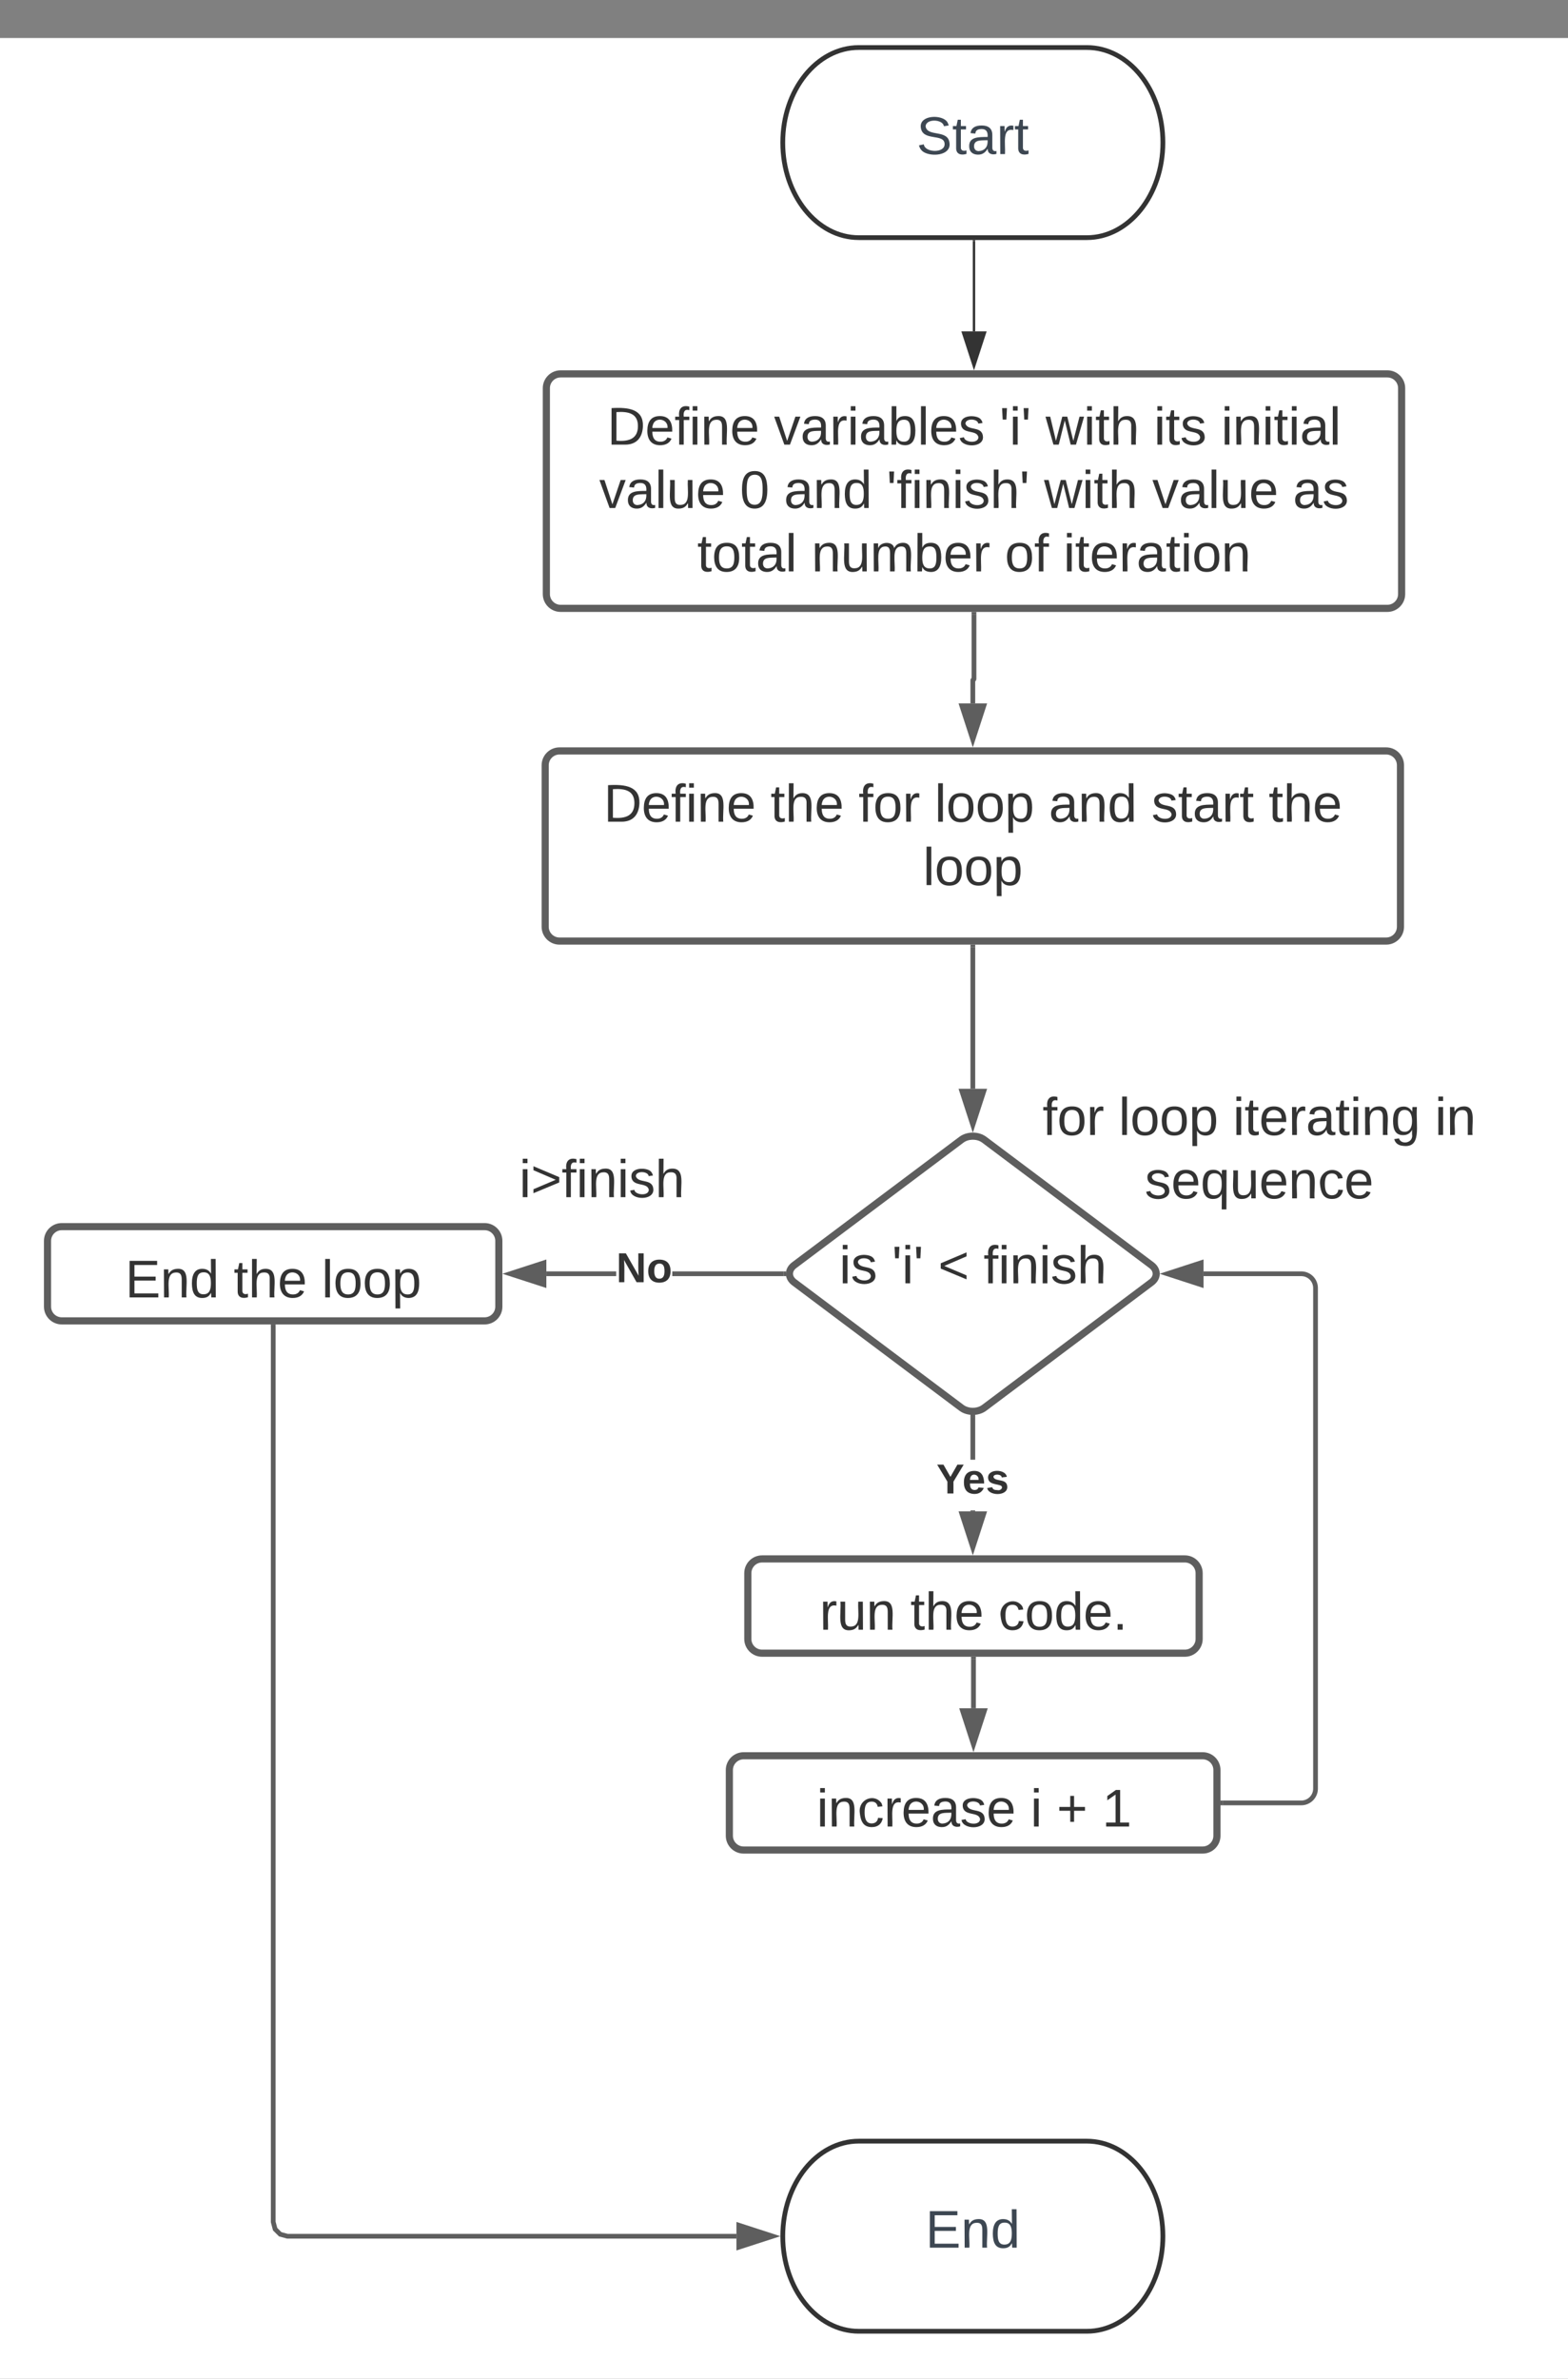 <svg xmlns="http://www.w3.org/2000/svg" xmlns:xlink="http://www.w3.org/1999/xlink" xmlns:lucid="lucid" width="660" height="1001"><rect width="100%" height="100%" fill="#808080" stroke="none"/><g transform="translate(-300 16)" lucid:page-tab-id="0_0"><path d="M0 0h1870.87v1322.83H0z" fill="#fff"/><path d="M433.33 459.33c0-3.3 2.7-6 6-6h228c3.32 0 6 2.7 6 6v48c0 3.32-2.68 6-6 6h-228c-3.3 0-6-2.68-6-6z" fill="none"/><use xlink:href="#a" transform="matrix(1,0,0,1,433.333,453.333) translate(85.216 34.444)"/><path d="M720 446c0-3.3 2.7-6 6-6h208c3.3 0 6 2.7 6 6v48.67c0 3.3-2.7 6-6 6H726c-3.3 0-6-2.7-6-6z" fill="none"/><use xlink:href="#b" transform="matrix(1,0,0,1,720,440) translate(18.827 21.611)"/><use xlink:href="#c" transform="matrix(1,0,0,1,720,440) translate(50.864 21.611)"/><use xlink:href="#d" transform="matrix(1,0,0,1,720,440) translate(98.951 21.611)"/><use xlink:href="#e" transform="matrix(1,0,0,1,720,440) translate(183.951 21.611)"/><use xlink:href="#f" transform="matrix(1,0,0,1,720,440) translate(61.852 48.278)"/><path d="M757.48 4c17.67 0 32 17.9 32 40s-14.33 40-32 40h-96c-17.67 0-32-17.9-32-40s14.33-40 32-40z" stroke="#333" stroke-width="2" fill="#fff"/><use xlink:href="#g" transform="matrix(1,0,0,1,634.482,9) translate(51.34 39.831)"/><path d="M709.97 85.5v37.95" stroke="#333" fill="none"/><path d="M710.47 85.5h-1V85h1z" fill="#333"/><path d="M709.97 138.22l-4.63-14.27h9.27z" stroke="#333" fill="#333"/><path d="M757.48 885c17.67 0 32 17.9 32 40s-14.33 40-32 40h-96c-17.67 0-32-17.9-32-40s14.33-40 32-40z" stroke="#333" stroke-width="2" fill="#fff"/><use xlink:href="#h" transform="matrix(1,0,0,1,634.482,890) translate(55.049 39.831)"/><path d="M529.97 147.33c0-3.3 2.7-6 6-6h348c3.32 0 6 2.7 6 6V234c0 3.3-2.68 6-6 6h-348c-3.3 0-6-2.7-6-6z" stroke="#5e5e5e" stroke-width="3" fill="#fff"/><use xlink:href="#i" transform="matrix(1,0,0,1,541.973,153.333) translate(13.586 17.778)"/><use xlink:href="#j" transform="matrix(1,0,0,1,541.973,153.333) translate(83.833 17.778)"/><use xlink:href="#k" transform="matrix(1,0,0,1,541.973,153.333) translate(178.71 17.778)"/><use xlink:href="#l" transform="matrix(1,0,0,1,541.973,153.333) translate(198.154 17.778)"/><use xlink:href="#m" transform="matrix(1,0,0,1,541.973,153.333) translate(243.71 17.778)"/><use xlink:href="#n" transform="matrix(1,0,0,1,541.973,153.333) translate(272.043 17.778)"/><use xlink:href="#o" transform="matrix(1,0,0,1,541.973,153.333) translate(10.284 44.444)"/><use xlink:href="#p" transform="matrix(1,0,0,1,541.973,153.333) translate(69.481 44.444)"/><use xlink:href="#q" transform="matrix(1,0,0,1,541.973,153.333) translate(88 44.444)"/><use xlink:href="#r" transform="matrix(1,0,0,1,541.973,153.333) translate(131.21 44.444)"/><use xlink:href="#l" transform="matrix(1,0,0,1,541.973,153.333) translate(197.506 44.444)"/><use xlink:href="#o" transform="matrix(1,0,0,1,541.973,153.333) translate(243.062 44.444)"/><use xlink:href="#s" transform="matrix(1,0,0,1,541.973,153.333) translate(302.259 44.444)"/><use xlink:href="#t" transform="matrix(1,0,0,1,541.973,153.333) translate(51.519 71.111)"/><use xlink:href="#u" transform="matrix(1,0,0,1,541.973,153.333) translate(99.605 71.111)"/><use xlink:href="#v" transform="matrix(1,0,0,1,541.973,153.333) translate(180.963 71.111)"/><use xlink:href="#w" transform="matrix(1,0,0,1,541.973,153.333) translate(205.654 71.111)"/><path d="M709.97 242.5v27.25c0 .14-.1.25-.24.25-.14 0-.25.1-.25.25V280" stroke="#5e5e5e" stroke-width="2" fill="none"/><path d="M710.97 242.53h-2v-1.03h2z" fill="#5e5e5e"/><path d="M709.48 295.26L704.85 281h9.27z" stroke="#5e5e5e" stroke-width="2" fill="#5e5e5e"/><path d="M529.48 306c0-3.3 2.7-6 6-6h348c3.32 0 6 2.7 6 6v68c0 3.3-2.68 6-6 6h-348c-3.3 0-6-2.7-6-6z" stroke="#5e5e5e" stroke-width="3" fill="#fff"/><use xlink:href="#i" transform="matrix(1,0,0,1,541.482,312) translate(12.599 17.778)"/><use xlink:href="#x" transform="matrix(1,0,0,1,541.482,312) translate(82.846 17.778)"/><use xlink:href="#y" transform="matrix(1,0,0,1,541.482,312) translate(119.883 17.778)"/><use xlink:href="#c" transform="matrix(1,0,0,1,541.482,312) translate(151.92 17.778)"/><use xlink:href="#q" transform="matrix(1,0,0,1,541.482,312) translate(200.006 17.778)"/><use xlink:href="#z" transform="matrix(1,0,0,1,541.482,312) translate(243.216 17.778)"/><use xlink:href="#A" transform="matrix(1,0,0,1,541.482,312) translate(292.537 17.778)"/><use xlink:href="#B" transform="matrix(1,0,0,1,541.482,312) translate(147.043 44.444)"/><path d="M704.68 463.6c2.65-2 6.95-2 9.6 0l70.4 52.8c2.65 2 2.65 5.2 0 7.2l-70.4 52.8c-2.65 2-6.95 2-9.6 0l-70.4-52.8c-2.65-2-2.65-5.2 0-7.2z" stroke="#5e5e5e" stroke-width="3" fill="#fff"/><use xlink:href="#C" transform="matrix(1,0,0,1,634.482,465) translate(18.77 59.028)"/><use xlink:href="#k" transform="matrix(1,0,0,1,634.482,465) translate(40.931 59.028)"/><use xlink:href="#D" transform="matrix(1,0,0,1,634.482,465) translate(60.375 59.028)"/><use xlink:href="#E" transform="matrix(1,0,0,1,634.482,465) translate(79.511 59.028)"/><path d="M709.48 382.5v59.67" stroke="#5e5e5e" stroke-width="2" fill="none"/><path d="M710.48 382.53h-2v-1.03h2z" fill="#5e5e5e"/><path d="M709.48 457.43l-4.63-14.26h9.27z" stroke="#5e5e5e" stroke-width="2" fill="#5e5e5e"/><path d="M614.77 646c0-3.3 2.68-6 6-6h177.97c3.3 0 6 2.7 6 6v27.67c0 3.3-2.7 6-6 6H620.77c-3.32 0-6-2.7-6-6z" stroke="#5e5e5e" stroke-width="3" fill="#fff"/><g><use xlink:href="#F" transform="matrix(1,0,0,1,626.766,652) translate(18.216 17.778)"/><use xlink:href="#x" transform="matrix(1,0,0,1,626.766,652) translate(56.426 17.778)"/><use xlink:href="#G" transform="matrix(1,0,0,1,626.766,652) translate(93.463 17.778)"/></g><path d="M710.48 620h-2v-.42h2zm0-21.75h-2v-17.92h2z" fill="#5e5e5e"/><path d="M710.48 579.35v1h-2v-1.04zM709.48 635.26L704.85 621h9.27z" fill="#5e5e5e"/><path d="M709.48 638.5l-6-18.5h12zm-3.26-16.5l3.26 10.03 3.26-10.03z" fill="#5e5e5e"/><g><use xlink:href="#H" transform="matrix(1,0,0,1,694.173,598.248) translate(0 14.222)"/></g><path d="M559.37 521h-29.4v-2h29.4zm70.5 0h-46.9v-2h46.9z" fill="#5e5e5e"/><path d="M630.77 519.4l.27 1.6h-1.2v-2h1.1zM528.97 524.64L514.7 520l14.27-4.64z" fill="#5e5e5e"/><path d="M529.97 526l-18.5-6 18.5-6zm-12.03-6l10.03 3.26v-6.52z" fill="#5e5e5e"/><g><use xlink:href="#I" transform="matrix(1,0,0,1,559.369,509.333) translate(0 14.222)"/></g><path d="M320 506.17c0-3.32 2.7-6 6-6h177.97c3.32 0 6 2.68 6 6v27.66c0 3.32-2.68 6-6 6H326c-3.3 0-6-2.68-6-6z" stroke="#5e5e5e" stroke-width="3" fill="#fff"/><g><use xlink:href="#J" transform="matrix(1,0,0,1,332,512.167) translate(20.685 17.778)"/><use xlink:href="#x" transform="matrix(1,0,0,1,332,512.167) translate(66.364 17.778)"/><use xlink:href="#B" transform="matrix(1,0,0,1,332,512.167) translate(103.401 17.778)"/></g><path d="M416 918.87l.7 2.64 1.78 1.8 2.64.7h188.86v2H420.85l-3.4-.92-2.54-2.53-.9-3.42v-376.8h2z" fill="#5e5e5e"/><path d="M416 542.36h-2v-1.03h2zM625.25 925l-14.27 4.64v-9.28z" fill="#5e5e5e"/><path d="M628.48 925l-18.5 6v-12zm-16.5 3.26L622 925 612 921.74z" fill="#5e5e5e"/><path d="M607 728.83c0-3.3 2.7-6 6-6h193.23c3.32 0 6 2.7 6 6v27.67c0 3.3-2.68 6-6 6H613c-3.3 0-6-2.7-6-6z" stroke="#5e5e5e" stroke-width="3" fill="#fff"/><g><use xlink:href="#K" transform="matrix(1,0,0,1,619,734.833) translate(24.735 17.778)"/><use xlink:href="#L" transform="matrix(1,0,0,1,619,734.833) translate(114.735 17.778)"/><use xlink:href="#M" transform="matrix(1,0,0,1,619,734.833) translate(125.784 17.778)"/><use xlink:href="#N" transform="matrix(1,0,0,1,619,734.833) translate(144.92 17.778)"/></g><path d="M709.75 682.17v20.66" stroke="#5e5e5e" stroke-width="2" fill="none"/><path d="M710.75 682.2h-2v-1.03h2z" fill="#5e5e5e"/><path d="M709.75 718.1l-4.63-14.27h9.27z" stroke="#5e5e5e" stroke-width="2" fill="#5e5e5e"/><path d="M814.73 742.67h33c3.32 0 6-2.7 6-6V526c0-3.3-2.68-6-6-6H806.6" stroke="#5e5e5e" stroke-width="2" fill="none"/><path d="M814.76 743.67h-1.03v-2h1.03z" fill="#5e5e5e"/><path d="M791.33 520l14.26-4.64v9.28z" stroke="#5e5e5e" stroke-width="2" fill="#5e5e5e"/><defs><path fill="#333" d="M24-231v-30h32v30H24zM24 0v-190h32V0H24" id="O"/><path fill="#333" d="M18-27v-27l151-64-151-65v-27l175 74v36" id="P"/><path fill="#333" d="M101-234c-31-9-42 10-38 44h38v23H63V0H32v-167H5v-23h27c-7-52 17-82 69-68v24" id="Q"/><path fill="#333" d="M117-194c89-4 53 116 60 194h-32v-121c0-31-8-49-39-48C34-167 62-67 57 0H25l-1-190h30c1 10-1 24 2 32 11-22 29-35 61-36" id="R"/><path fill="#333" d="M135-143c-3-34-86-38-87 0 15 53 115 12 119 90S17 21 10-45l28-5c4 36 97 45 98 0-10-56-113-15-118-90-4-57 82-63 122-42 12 7 21 19 24 35" id="S"/><path fill="#333" d="M106-169C34-169 62-67 57 0H25v-261h32l-1 103c12-21 28-36 61-36 89 0 53 116 60 194h-32v-121c2-32-8-49-39-48" id="T"/><g id="a"><use transform="matrix(0.062,0,0,0.062,0,0)" xlink:href="#O"/><use transform="matrix(0.062,0,0,0.062,4.877,0)" xlink:href="#P"/><use transform="matrix(0.062,0,0,0.062,17.84,0)" xlink:href="#Q"/><use transform="matrix(0.062,0,0,0.062,24.012,0)" xlink:href="#O"/><use transform="matrix(0.062,0,0,0.062,28.889,0)" xlink:href="#R"/><use transform="matrix(0.062,0,0,0.062,41.235,0)" xlink:href="#O"/><use transform="matrix(0.062,0,0,0.062,46.111,0)" xlink:href="#S"/><use transform="matrix(0.062,0,0,0.062,57.222,0)" xlink:href="#T"/></g><path fill="#333" d="M100-194c62-1 85 37 85 99 1 63-27 99-86 99S16-35 15-95c0-66 28-99 85-99zM99-20c44 1 53-31 53-75 0-43-8-75-51-75s-53 32-53 75 10 74 51 75" id="U"/><path fill="#333" d="M114-163C36-179 61-72 57 0H25l-1-190h30c1 12-1 29 2 39 6-27 23-49 58-41v29" id="V"/><g id="b"><use transform="matrix(0.062,0,0,0.062,0,0)" xlink:href="#Q"/><use transform="matrix(0.062,0,0,0.062,6.173,0)" xlink:href="#U"/><use transform="matrix(0.062,0,0,0.062,18.519,0)" xlink:href="#V"/></g><path fill="#333" d="M24 0v-261h32V0H24" id="W"/><path fill="#333" d="M115-194c55 1 70 41 70 98S169 2 115 4C84 4 66-9 55-30l1 105H24l-1-265h31l2 30c10-21 28-34 59-34zm-8 174c40 0 45-34 45-75s-6-73-45-74c-42 0-51 32-51 76 0 43 10 73 51 73" id="X"/><g id="c"><use transform="matrix(0.062,0,0,0.062,0,0)" xlink:href="#W"/><use transform="matrix(0.062,0,0,0.062,4.877,0)" xlink:href="#U"/><use transform="matrix(0.062,0,0,0.062,17.222,0)" xlink:href="#U"/><use transform="matrix(0.062,0,0,0.062,29.568,0)" xlink:href="#X"/></g><path fill="#333" d="M59-47c-2 24 18 29 38 22v24C64 9 27 4 27-40v-127H5v-23h24l9-43h21v43h35v23H59v120" id="Y"/><path fill="#333" d="M100-194c63 0 86 42 84 106H49c0 40 14 67 53 68 26 1 43-12 49-29l28 8c-11 28-37 45-77 45C44 4 14-33 15-96c1-61 26-98 85-98zm52 81c6-60-76-77-97-28-3 7-6 17-6 28h103" id="Z"/><path fill="#333" d="M141-36C126-15 110 5 73 4 37 3 15-17 15-53c-1-64 63-63 125-63 3-35-9-54-41-54-24 1-41 7-42 31l-33-3c5-37 33-52 76-52 45 0 72 20 72 64v82c-1 20 7 32 28 27v20c-31 9-61-2-59-35zM48-53c0 20 12 33 32 33 41-3 63-29 60-74-43 2-92-5-92 41" id="aa"/><path fill="#333" d="M177-190C167-65 218 103 67 71c-23-6-38-20-44-43l32-5c15 47 100 32 89-28v-30C133-14 115 1 83 1 29 1 15-40 15-95c0-56 16-97 71-98 29-1 48 16 59 35 1-10 0-23 2-32h30zM94-22c36 0 50-32 50-73 0-42-14-75-50-75-39 0-46 34-46 75s6 73 46 73" id="ab"/><g id="d"><use transform="matrix(0.062,0,0,0.062,0,0)" xlink:href="#O"/><use transform="matrix(0.062,0,0,0.062,4.877,0)" xlink:href="#Y"/><use transform="matrix(0.062,0,0,0.062,11.049,0)" xlink:href="#Z"/><use transform="matrix(0.062,0,0,0.062,23.395,0)" xlink:href="#V"/><use transform="matrix(0.062,0,0,0.062,30.741,0)" xlink:href="#aa"/><use transform="matrix(0.062,0,0,0.062,43.086,0)" xlink:href="#Y"/><use transform="matrix(0.062,0,0,0.062,49.259,0)" xlink:href="#O"/><use transform="matrix(0.062,0,0,0.062,54.136,0)" xlink:href="#R"/><use transform="matrix(0.062,0,0,0.062,66.481,0)" xlink:href="#ab"/></g><g id="e"><use transform="matrix(0.062,0,0,0.062,0,0)" xlink:href="#O"/><use transform="matrix(0.062,0,0,0.062,4.877,0)" xlink:href="#R"/></g><path fill="#333" d="M145-31C134-9 116 4 85 4 32 4 16-35 15-94c0-59 17-99 70-100 32-1 48 14 60 33 0-11-1-24 2-32h30l-1 268h-32zM93-21c41 0 51-33 51-76s-8-73-50-73c-40 0-46 35-46 75s5 74 45 74" id="ac"/><path fill="#333" d="M84 4C-5 8 30-112 23-190h32v120c0 31 7 50 39 49 72-2 45-101 50-169h31l1 190h-30c-1-10 1-25-2-33-11 22-28 36-60 37" id="ad"/><path fill="#333" d="M96-169c-40 0-48 33-48 73s9 75 48 75c24 0 41-14 43-38l32 2c-6 37-31 61-74 61-59 0-76-41-82-99-10-93 101-131 147-64 4 7 5 14 7 22l-32 3c-4-21-16-35-41-35" id="ae"/><g id="f"><use transform="matrix(0.062,0,0,0.062,0,0)" xlink:href="#S"/><use transform="matrix(0.062,0,0,0.062,11.111,0)" xlink:href="#Z"/><use transform="matrix(0.062,0,0,0.062,23.457,0)" xlink:href="#ac"/><use transform="matrix(0.062,0,0,0.062,35.802,0)" xlink:href="#ad"/><use transform="matrix(0.062,0,0,0.062,48.148,0)" xlink:href="#Z"/><use transform="matrix(0.062,0,0,0.062,60.494,0)" xlink:href="#R"/><use transform="matrix(0.062,0,0,0.062,72.84,0)" xlink:href="#ae"/><use transform="matrix(0.062,0,0,0.062,83.951,0)" xlink:href="#Z"/></g><path fill="#3d4752" d="M185-189c-5-48-123-54-124 2 14 75 158 14 163 119 3 78-121 87-175 55-17-10-28-26-33-46l33-7c5 56 141 63 141-1 0-78-155-14-162-118-5-82 145-84 179-34 5 7 8 16 11 25" id="af"/><path fill="#3d4752" d="M59-47c-2 24 18 29 38 22v24C64 9 27 4 27-40v-127H5v-23h24l9-43h21v43h35v23H59v120" id="ag"/><path fill="#3d4752" d="M141-36C126-15 110 5 73 4 37 3 15-17 15-53c-1-64 63-63 125-63 3-35-9-54-41-54-24 1-41 7-42 31l-33-3c5-37 33-52 76-52 45 0 72 20 72 64v82c-1 20 7 32 28 27v20c-31 9-61-2-59-35zM48-53c0 20 12 33 32 33 41-3 63-29 60-74-43 2-92-5-92 41" id="ah"/><path fill="#3d4752" d="M114-163C36-179 61-72 57 0H25l-1-190h30c1 12-1 29 2 39 6-27 23-49 58-41v29" id="ai"/><g id="g"><use transform="matrix(0.062,0,0,0.062,0,0)" xlink:href="#af"/><use transform="matrix(0.062,0,0,0.062,14.963,0)" xlink:href="#ag"/><use transform="matrix(0.062,0,0,0.062,21.198,0)" xlink:href="#ah"/><use transform="matrix(0.062,0,0,0.062,33.667,0)" xlink:href="#ai"/><use transform="matrix(0.062,0,0,0.062,41.086,0)" xlink:href="#ag"/></g><path fill="#3d4752" d="M30 0v-248h187v28H63v79h144v27H63v87h162V0H30" id="aj"/><path fill="#3d4752" d="M117-194c89-4 53 116 60 194h-32v-121c0-31-8-49-39-48C34-167 62-67 57 0H25l-1-190h30c1 10-1 24 2 32 11-22 29-35 61-36" id="ak"/><path fill="#3d4752" d="M85-194c31 0 48 13 60 33l-1-100h32l1 261h-30c-2-10 0-23-3-31C134-8 116 4 85 4 32 4 16-35 15-94c0-66 23-100 70-100zm9 24c-40 0-46 34-46 75 0 40 6 74 45 74 42 0 51-32 51-76 0-42-9-74-50-73" id="al"/><g id="h"><use transform="matrix(0.062,0,0,0.062,0,0)" xlink:href="#aj"/><use transform="matrix(0.062,0,0,0.062,14.963,0)" xlink:href="#ak"/><use transform="matrix(0.062,0,0,0.062,27.432,0)" xlink:href="#al"/></g><path fill="#333" d="M30-248c118-7 216 8 213 122C240-48 200 0 122 0H30v-248zM63-27c89 8 146-16 146-99s-60-101-146-95v194" id="am"/><g id="i"><use transform="matrix(0.062,0,0,0.062,0,0)" xlink:href="#am"/><use transform="matrix(0.062,0,0,0.062,15.988,0)" xlink:href="#Z"/><use transform="matrix(0.062,0,0,0.062,28.333,0)" xlink:href="#Q"/><use transform="matrix(0.062,0,0,0.062,34.506,0)" xlink:href="#O"/><use transform="matrix(0.062,0,0,0.062,39.383,0)" xlink:href="#R"/><use transform="matrix(0.062,0,0,0.062,51.728,0)" xlink:href="#Z"/></g><path fill="#333" d="M108 0H70L1-190h34L89-25l56-165h34" id="an"/><path fill="#333" d="M115-194c53 0 69 39 70 98 0 66-23 100-70 100C84 3 66-7 56-30L54 0H23l1-261h32v101c10-23 28-34 59-34zm-8 174c40 0 45-34 45-75 0-40-5-75-45-74-42 0-51 32-51 76 0 43 10 73 51 73" id="ao"/><g id="j"><use transform="matrix(0.062,0,0,0.062,0,0)" xlink:href="#an"/><use transform="matrix(0.062,0,0,0.062,11.111,0)" xlink:href="#aa"/><use transform="matrix(0.062,0,0,0.062,23.457,0)" xlink:href="#V"/><use transform="matrix(0.062,0,0,0.062,30.802,0)" xlink:href="#O"/><use transform="matrix(0.062,0,0,0.062,35.679,0)" xlink:href="#aa"/><use transform="matrix(0.062,0,0,0.062,48.025,0)" xlink:href="#ao"/><use transform="matrix(0.062,0,0,0.062,60.37,0)" xlink:href="#W"/><use transform="matrix(0.062,0,0,0.062,65.247,0)" xlink:href="#Z"/><use transform="matrix(0.062,0,0,0.062,77.593,0)" xlink:href="#S"/></g><path fill="#333" d="M47-170H22l-4-78h33" id="ap"/><g id="k"><use transform="matrix(0.062,0,0,0.062,0,0)" xlink:href="#ap"/><use transform="matrix(0.062,0,0,0.062,4.198,0)" xlink:href="#O"/><use transform="matrix(0.062,0,0,0.062,9.074,0)" xlink:href="#ap"/></g><path fill="#333" d="M206 0h-36l-40-164L89 0H53L-1-190h32L70-26l43-164h34l41 164 42-164h31" id="aq"/><g id="l"><use transform="matrix(0.062,0,0,0.062,0,0)" xlink:href="#aq"/><use transform="matrix(0.062,0,0,0.062,15.988,0)" xlink:href="#O"/><use transform="matrix(0.062,0,0,0.062,20.864,0)" xlink:href="#Y"/><use transform="matrix(0.062,0,0,0.062,27.037,0)" xlink:href="#T"/></g><g id="m"><use transform="matrix(0.062,0,0,0.062,0,0)" xlink:href="#O"/><use transform="matrix(0.062,0,0,0.062,4.877,0)" xlink:href="#Y"/><use transform="matrix(0.062,0,0,0.062,11.049,0)" xlink:href="#S"/></g><g id="n"><use transform="matrix(0.062,0,0,0.062,0,0)" xlink:href="#O"/><use transform="matrix(0.062,0,0,0.062,4.877,0)" xlink:href="#R"/><use transform="matrix(0.062,0,0,0.062,17.222,0)" xlink:href="#O"/><use transform="matrix(0.062,0,0,0.062,22.099,0)" xlink:href="#Y"/><use transform="matrix(0.062,0,0,0.062,28.272,0)" xlink:href="#O"/><use transform="matrix(0.062,0,0,0.062,33.148,0)" xlink:href="#aa"/><use transform="matrix(0.062,0,0,0.062,45.494,0)" xlink:href="#W"/></g><g id="o"><use transform="matrix(0.062,0,0,0.062,0,0)" xlink:href="#an"/><use transform="matrix(0.062,0,0,0.062,11.111,0)" xlink:href="#aa"/><use transform="matrix(0.062,0,0,0.062,23.457,0)" xlink:href="#W"/><use transform="matrix(0.062,0,0,0.062,28.333,0)" xlink:href="#ad"/><use transform="matrix(0.062,0,0,0.062,40.679,0)" xlink:href="#Z"/></g><path fill="#333" d="M101-251c68 0 85 55 85 127S166 4 100 4C33 4 14-52 14-124c0-73 17-127 87-127zm-1 229c47 0 54-49 54-102s-4-102-53-102c-51 0-55 48-55 102 0 53 5 102 54 102" id="ar"/><use transform="matrix(0.062,0,0,0.062,0,0)" xlink:href="#ar" id="p"/><path fill="#333" d="M85-194c31 0 48 13 60 33l-1-100h32l1 261h-30c-2-10 0-23-3-31C134-8 116 4 85 4 32 4 16-35 15-94c0-66 23-100 70-100zm9 24c-40 0-46 34-46 75 0 40 6 74 45 74 42 0 51-32 51-76 0-42-9-74-50-73" id="as"/><g id="q"><use transform="matrix(0.062,0,0,0.062,0,0)" xlink:href="#aa"/><use transform="matrix(0.062,0,0,0.062,12.346,0)" xlink:href="#R"/><use transform="matrix(0.062,0,0,0.062,24.691,0)" xlink:href="#as"/></g><g id="r"><use transform="matrix(0.062,0,0,0.062,0,0)" xlink:href="#ap"/><use transform="matrix(0.062,0,0,0.062,4.198,0)" xlink:href="#Q"/><use transform="matrix(0.062,0,0,0.062,10.37,0)" xlink:href="#O"/><use transform="matrix(0.062,0,0,0.062,15.247,0)" xlink:href="#R"/><use transform="matrix(0.062,0,0,0.062,27.593,0)" xlink:href="#O"/><use transform="matrix(0.062,0,0,0.062,32.469,0)" xlink:href="#S"/><use transform="matrix(0.062,0,0,0.062,43.58,0)" xlink:href="#T"/><use transform="matrix(0.062,0,0,0.062,55.926,0)" xlink:href="#ap"/></g><g id="s"><use transform="matrix(0.062,0,0,0.062,0,0)" xlink:href="#aa"/><use transform="matrix(0.062,0,0,0.062,12.346,0)" xlink:href="#S"/></g><g id="t"><use transform="matrix(0.062,0,0,0.062,0,0)" xlink:href="#Y"/><use transform="matrix(0.062,0,0,0.062,6.173,0)" xlink:href="#U"/><use transform="matrix(0.062,0,0,0.062,18.519,0)" xlink:href="#Y"/><use transform="matrix(0.062,0,0,0.062,24.691,0)" xlink:href="#aa"/><use transform="matrix(0.062,0,0,0.062,37.037,0)" xlink:href="#W"/></g><path fill="#333" d="M210-169c-67 3-38 105-44 169h-31v-121c0-29-5-50-35-48C34-165 62-65 56 0H25l-1-190h30c1 10-1 24 2 32 10-44 99-50 107 0 11-21 27-35 58-36 85-2 47 119 55 194h-31v-121c0-29-5-49-35-48" id="at"/><g id="u"><use transform="matrix(0.062,0,0,0.062,0,0)" xlink:href="#R"/><use transform="matrix(0.062,0,0,0.062,12.346,0)" xlink:href="#ad"/><use transform="matrix(0.062,0,0,0.062,24.691,0)" xlink:href="#at"/><use transform="matrix(0.062,0,0,0.062,43.148,0)" xlink:href="#ao"/><use transform="matrix(0.062,0,0,0.062,55.494,0)" xlink:href="#Z"/><use transform="matrix(0.062,0,0,0.062,67.84,0)" xlink:href="#V"/></g><g id="v"><use transform="matrix(0.062,0,0,0.062,0,0)" xlink:href="#U"/><use transform="matrix(0.062,0,0,0.062,12.346,0)" xlink:href="#Q"/></g><g id="w"><use transform="matrix(0.062,0,0,0.062,0,0)" xlink:href="#O"/><use transform="matrix(0.062,0,0,0.062,4.877,0)" xlink:href="#Y"/><use transform="matrix(0.062,0,0,0.062,11.049,0)" xlink:href="#Z"/><use transform="matrix(0.062,0,0,0.062,23.395,0)" xlink:href="#V"/><use transform="matrix(0.062,0,0,0.062,30.741,0)" xlink:href="#aa"/><use transform="matrix(0.062,0,0,0.062,43.086,0)" xlink:href="#Y"/><use transform="matrix(0.062,0,0,0.062,49.259,0)" xlink:href="#O"/><use transform="matrix(0.062,0,0,0.062,54.136,0)" xlink:href="#U"/><use transform="matrix(0.062,0,0,0.062,66.481,0)" xlink:href="#R"/></g><g id="x"><use transform="matrix(0.062,0,0,0.062,0,0)" xlink:href="#Y"/><use transform="matrix(0.062,0,0,0.062,6.173,0)" xlink:href="#T"/><use transform="matrix(0.062,0,0,0.062,18.519,0)" xlink:href="#Z"/></g><g id="y"><use transform="matrix(0.062,0,0,0.062,0,0)" xlink:href="#Q"/><use transform="matrix(0.062,0,0,0.062,6.173,0)" xlink:href="#U"/><use transform="matrix(0.062,0,0,0.062,18.519,0)" xlink:href="#V"/></g><g id="z"><use transform="matrix(0.062,0,0,0.062,0,0)" xlink:href="#S"/><use transform="matrix(0.062,0,0,0.062,11.111,0)" xlink:href="#Y"/><use transform="matrix(0.062,0,0,0.062,17.284,0)" xlink:href="#aa"/><use transform="matrix(0.062,0,0,0.062,29.63,0)" xlink:href="#V"/><use transform="matrix(0.062,0,0,0.062,36.975,0)" xlink:href="#Y"/></g><g id="A"><use transform="matrix(0.062,0,0,0.062,0,0)" xlink:href="#Y"/><use transform="matrix(0.062,0,0,0.062,6.173,0)" xlink:href="#T"/><use transform="matrix(0.062,0,0,0.062,18.519,0)" xlink:href="#Z"/></g><g id="B"><use transform="matrix(0.062,0,0,0.062,0,0)" xlink:href="#W"/><use transform="matrix(0.062,0,0,0.062,4.877,0)" xlink:href="#U"/><use transform="matrix(0.062,0,0,0.062,17.222,0)" xlink:href="#U"/><use transform="matrix(0.062,0,0,0.062,29.568,0)" xlink:href="#X"/></g><g id="C"><use transform="matrix(0.062,0,0,0.062,0,0)" xlink:href="#O"/><use transform="matrix(0.062,0,0,0.062,4.877,0)" xlink:href="#S"/></g><path fill="#333" d="M18-100v-36l175-74v27L42-118l151 64v27" id="au"/><use transform="matrix(0.062,0,0,0.062,0,0)" xlink:href="#au" id="D"/><g id="E"><use transform="matrix(0.062,0,0,0.062,0,0)" xlink:href="#Q"/><use transform="matrix(0.062,0,0,0.062,6.173,0)" xlink:href="#O"/><use transform="matrix(0.062,0,0,0.062,11.049,0)" xlink:href="#R"/><use transform="matrix(0.062,0,0,0.062,23.395,0)" xlink:href="#O"/><use transform="matrix(0.062,0,0,0.062,28.272,0)" xlink:href="#S"/><use transform="matrix(0.062,0,0,0.062,39.383,0)" xlink:href="#T"/></g><g id="F"><use transform="matrix(0.062,0,0,0.062,0,0)" xlink:href="#V"/><use transform="matrix(0.062,0,0,0.062,7.346,0)" xlink:href="#ad"/><use transform="matrix(0.062,0,0,0.062,19.691,0)" xlink:href="#R"/></g><path fill="#333" d="M33 0v-38h34V0H33" id="av"/><g id="G"><use transform="matrix(0.062,0,0,0.062,0,0)" xlink:href="#ae"/><use transform="matrix(0.062,0,0,0.062,11.111,0)" xlink:href="#U"/><use transform="matrix(0.062,0,0,0.062,23.457,0)" xlink:href="#as"/><use transform="matrix(0.062,0,0,0.062,35.802,0)" xlink:href="#Z"/><use transform="matrix(0.062,0,0,0.062,48.148,0)" xlink:href="#av"/></g><path fill="#333" d="M146-102V0H94v-102L6-248h54l60 105 60-105h54" id="aw"/><path fill="#333" d="M185-48c-13 30-37 53-82 52C43 2 14-33 14-96s30-98 90-98c62 0 83 45 84 108H66c0 31 8 55 39 56 18 0 30-7 34-22zm-45-69c5-46-57-63-70-21-2 6-4 13-4 21h74" id="ax"/><path fill="#333" d="M137-138c1-29-70-34-71-4 15 46 118 7 119 86 1 83-164 76-172 9l43-7c4 19 20 25 44 25 33 8 57-30 24-41C81-84 22-81 20-136c-2-80 154-74 161-7" id="ay"/><g id="H"><use transform="matrix(0.049,0,0,0.049,0,0)" xlink:href="#aw"/><use transform="matrix(0.049,0,0,0.049,10.864,0)" xlink:href="#ax"/><use transform="matrix(0.049,0,0,0.049,20.741,0)" xlink:href="#ay"/></g><path fill="#333" d="M175 0L67-191c6 58 2 128 3 191H24v-248h59L193-55c-6-58-2-129-3-193h46V0h-61" id="az"/><path fill="#333" d="M110-194c64 0 96 36 96 99 0 64-35 99-97 99-61 0-95-36-95-99 0-62 34-99 96-99zm-1 164c35 0 45-28 45-65 0-40-10-65-43-65-34 0-45 26-45 65 0 36 10 65 43 65" id="aA"/><g id="I"><use transform="matrix(0.049,0,0,0.049,0,0)" xlink:href="#az"/><use transform="matrix(0.049,0,0,0.049,12.79,0)" xlink:href="#aA"/></g><path fill="#333" d="M30 0v-248h187v28H63v79h144v27H63v87h162V0H30" id="aB"/><g id="J"><use transform="matrix(0.062,0,0,0.062,0,0)" xlink:href="#aB"/><use transform="matrix(0.062,0,0,0.062,14.815,0)" xlink:href="#R"/><use transform="matrix(0.062,0,0,0.062,27.16,0)" xlink:href="#as"/></g><g id="K"><use transform="matrix(0.062,0,0,0.062,0,0)" xlink:href="#O"/><use transform="matrix(0.062,0,0,0.062,4.877,0)" xlink:href="#R"/><use transform="matrix(0.062,0,0,0.062,17.222,0)" xlink:href="#ae"/><use transform="matrix(0.062,0,0,0.062,28.333,0)" xlink:href="#V"/><use transform="matrix(0.062,0,0,0.062,35.679,0)" xlink:href="#Z"/><use transform="matrix(0.062,0,0,0.062,48.025,0)" xlink:href="#aa"/><use transform="matrix(0.062,0,0,0.062,60.37,0)" xlink:href="#S"/><use transform="matrix(0.062,0,0,0.062,71.481,0)" xlink:href="#Z"/></g><use transform="matrix(0.062,0,0,0.062,0,0)" xlink:href="#O" id="L"/><path fill="#333" d="M118-107v75H92v-75H18v-26h74v-75h26v75h74v26h-74" id="aC"/><use transform="matrix(0.062,0,0,0.062,0,0)" xlink:href="#aC" id="M"/><path fill="#333" d="M27 0v-27h64v-190l-56 39v-29l58-41h29v221h61V0H27" id="aD"/><use transform="matrix(0.062,0,0,0.062,0,0)" xlink:href="#aD" id="N"/></defs></g></svg>